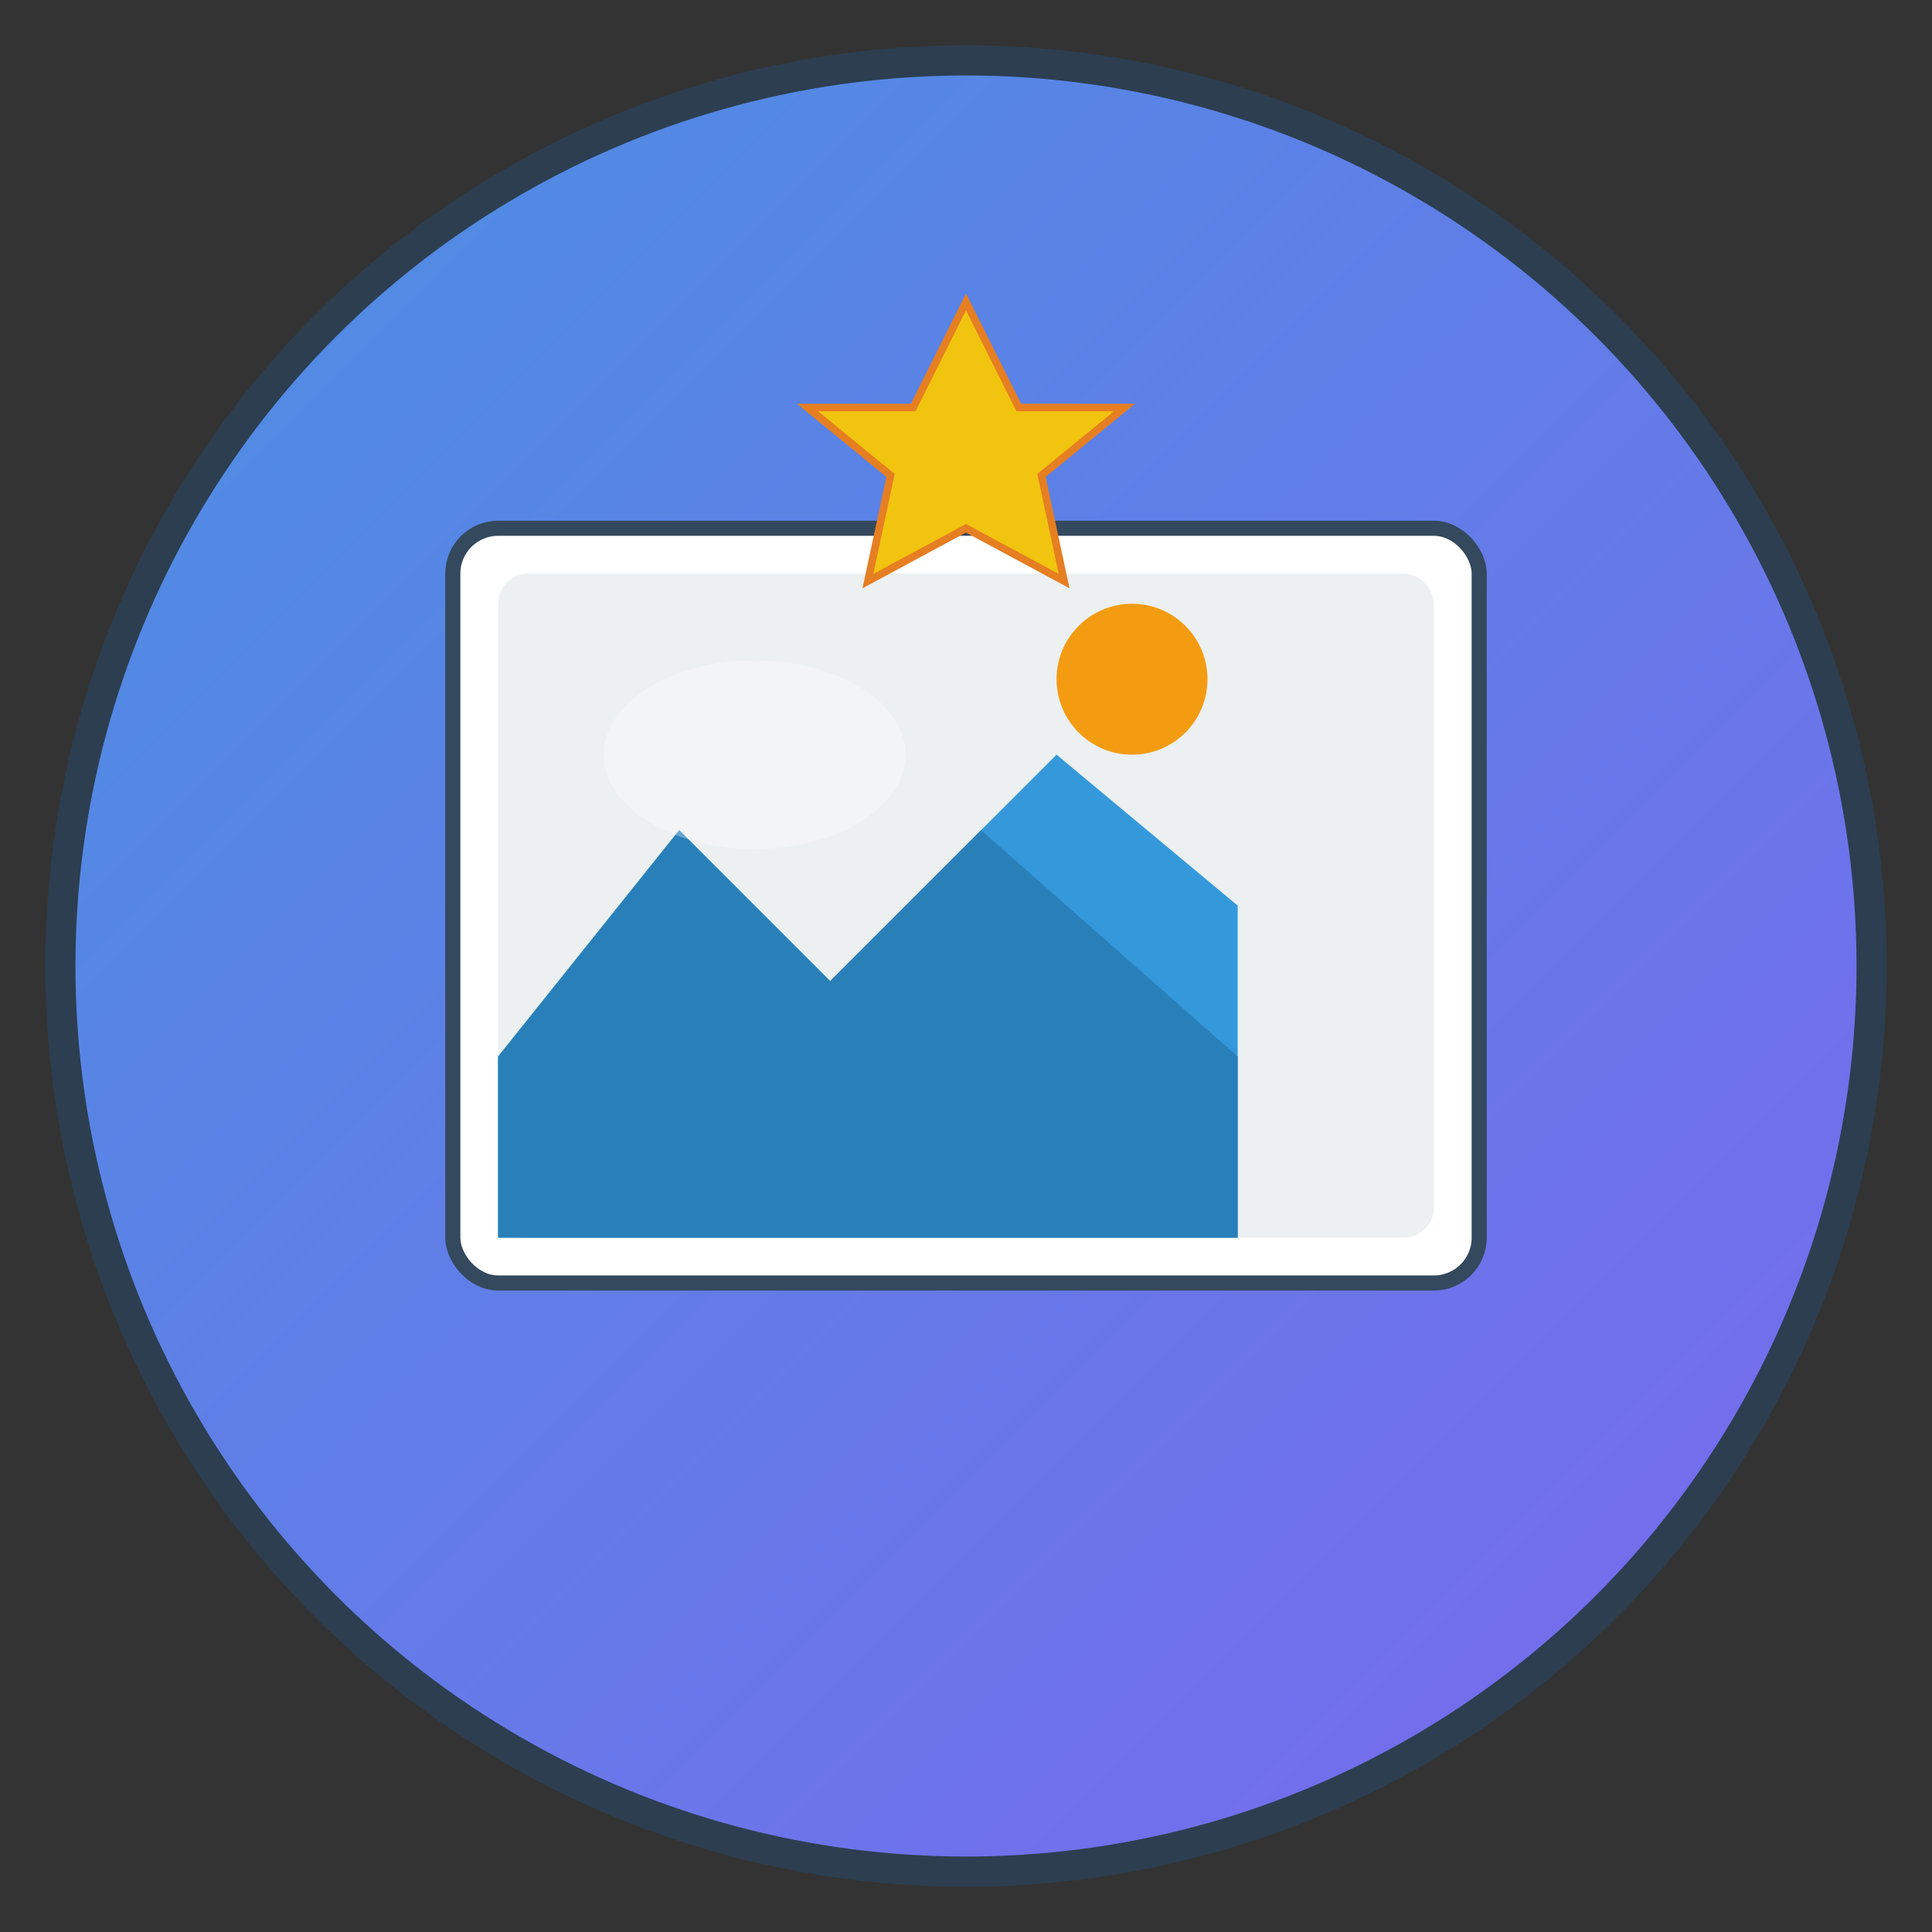 <?xml version="1.0" encoding="UTF-8"?>
<svg width="512" height="512" viewBox="0 0 512 512" xmlns="http://www.w3.org/2000/svg">
  <rect x="0" y="0" width="512" height="512" fill="#333333" stroke="none"/>
  <defs>
    <linearGradient id="photoGradient" x1="0%" y1="0%" x2="100%" y2="100%">
      <stop offset="0%" style="stop-color:#4A90E2;stop-opacity:1" />
      <stop offset="100%" style="stop-color:#7B68EE;stop-opacity:1" />
    </linearGradient>
  </defs>
  
  <!-- Background circle -->
  <circle cx="256" cy="256" r="240" fill="url(#photoGradient)" stroke="#2C3E50" stroke-width="8"/>
  
  <!-- Photo frame -->
  <rect x="120" y="140" width="272" height="200" rx="12" ry="12" fill="#FFFFFF" stroke="#34495E" stroke-width="4"/>
  <rect x="132" y="152" width="248" height="176" rx="8" ry="8" fill="#ECF0F1"/>
  
  <!-- Mountain/landscape icon -->
  <polygon points="132,280 180,220 220,260 280,200 328,240 328,328 132,328" fill="#3498DB"/>
  <polygon points="132,280 180,220 220,260 260,220 328,280 328,328 132,328" fill="#2980B9"/>
  
  <!-- Sun -->
  <circle cx="300" cy="180" r="20" fill="#F39C12"/>
  
  <!-- Star icon (selector indicator) -->
  <polygon points="256,80 270,108 298,108 276,126 282,154 256,140 230,154 236,126 214,108 242,108" fill="#F1C40F" stroke="#E67E22" stroke-width="2"/>
  
  <!-- Lens reflection -->
  <ellipse cx="200" cy="200" rx="40" ry="25" fill="#FFFFFF" opacity="0.3"/>
</svg>
